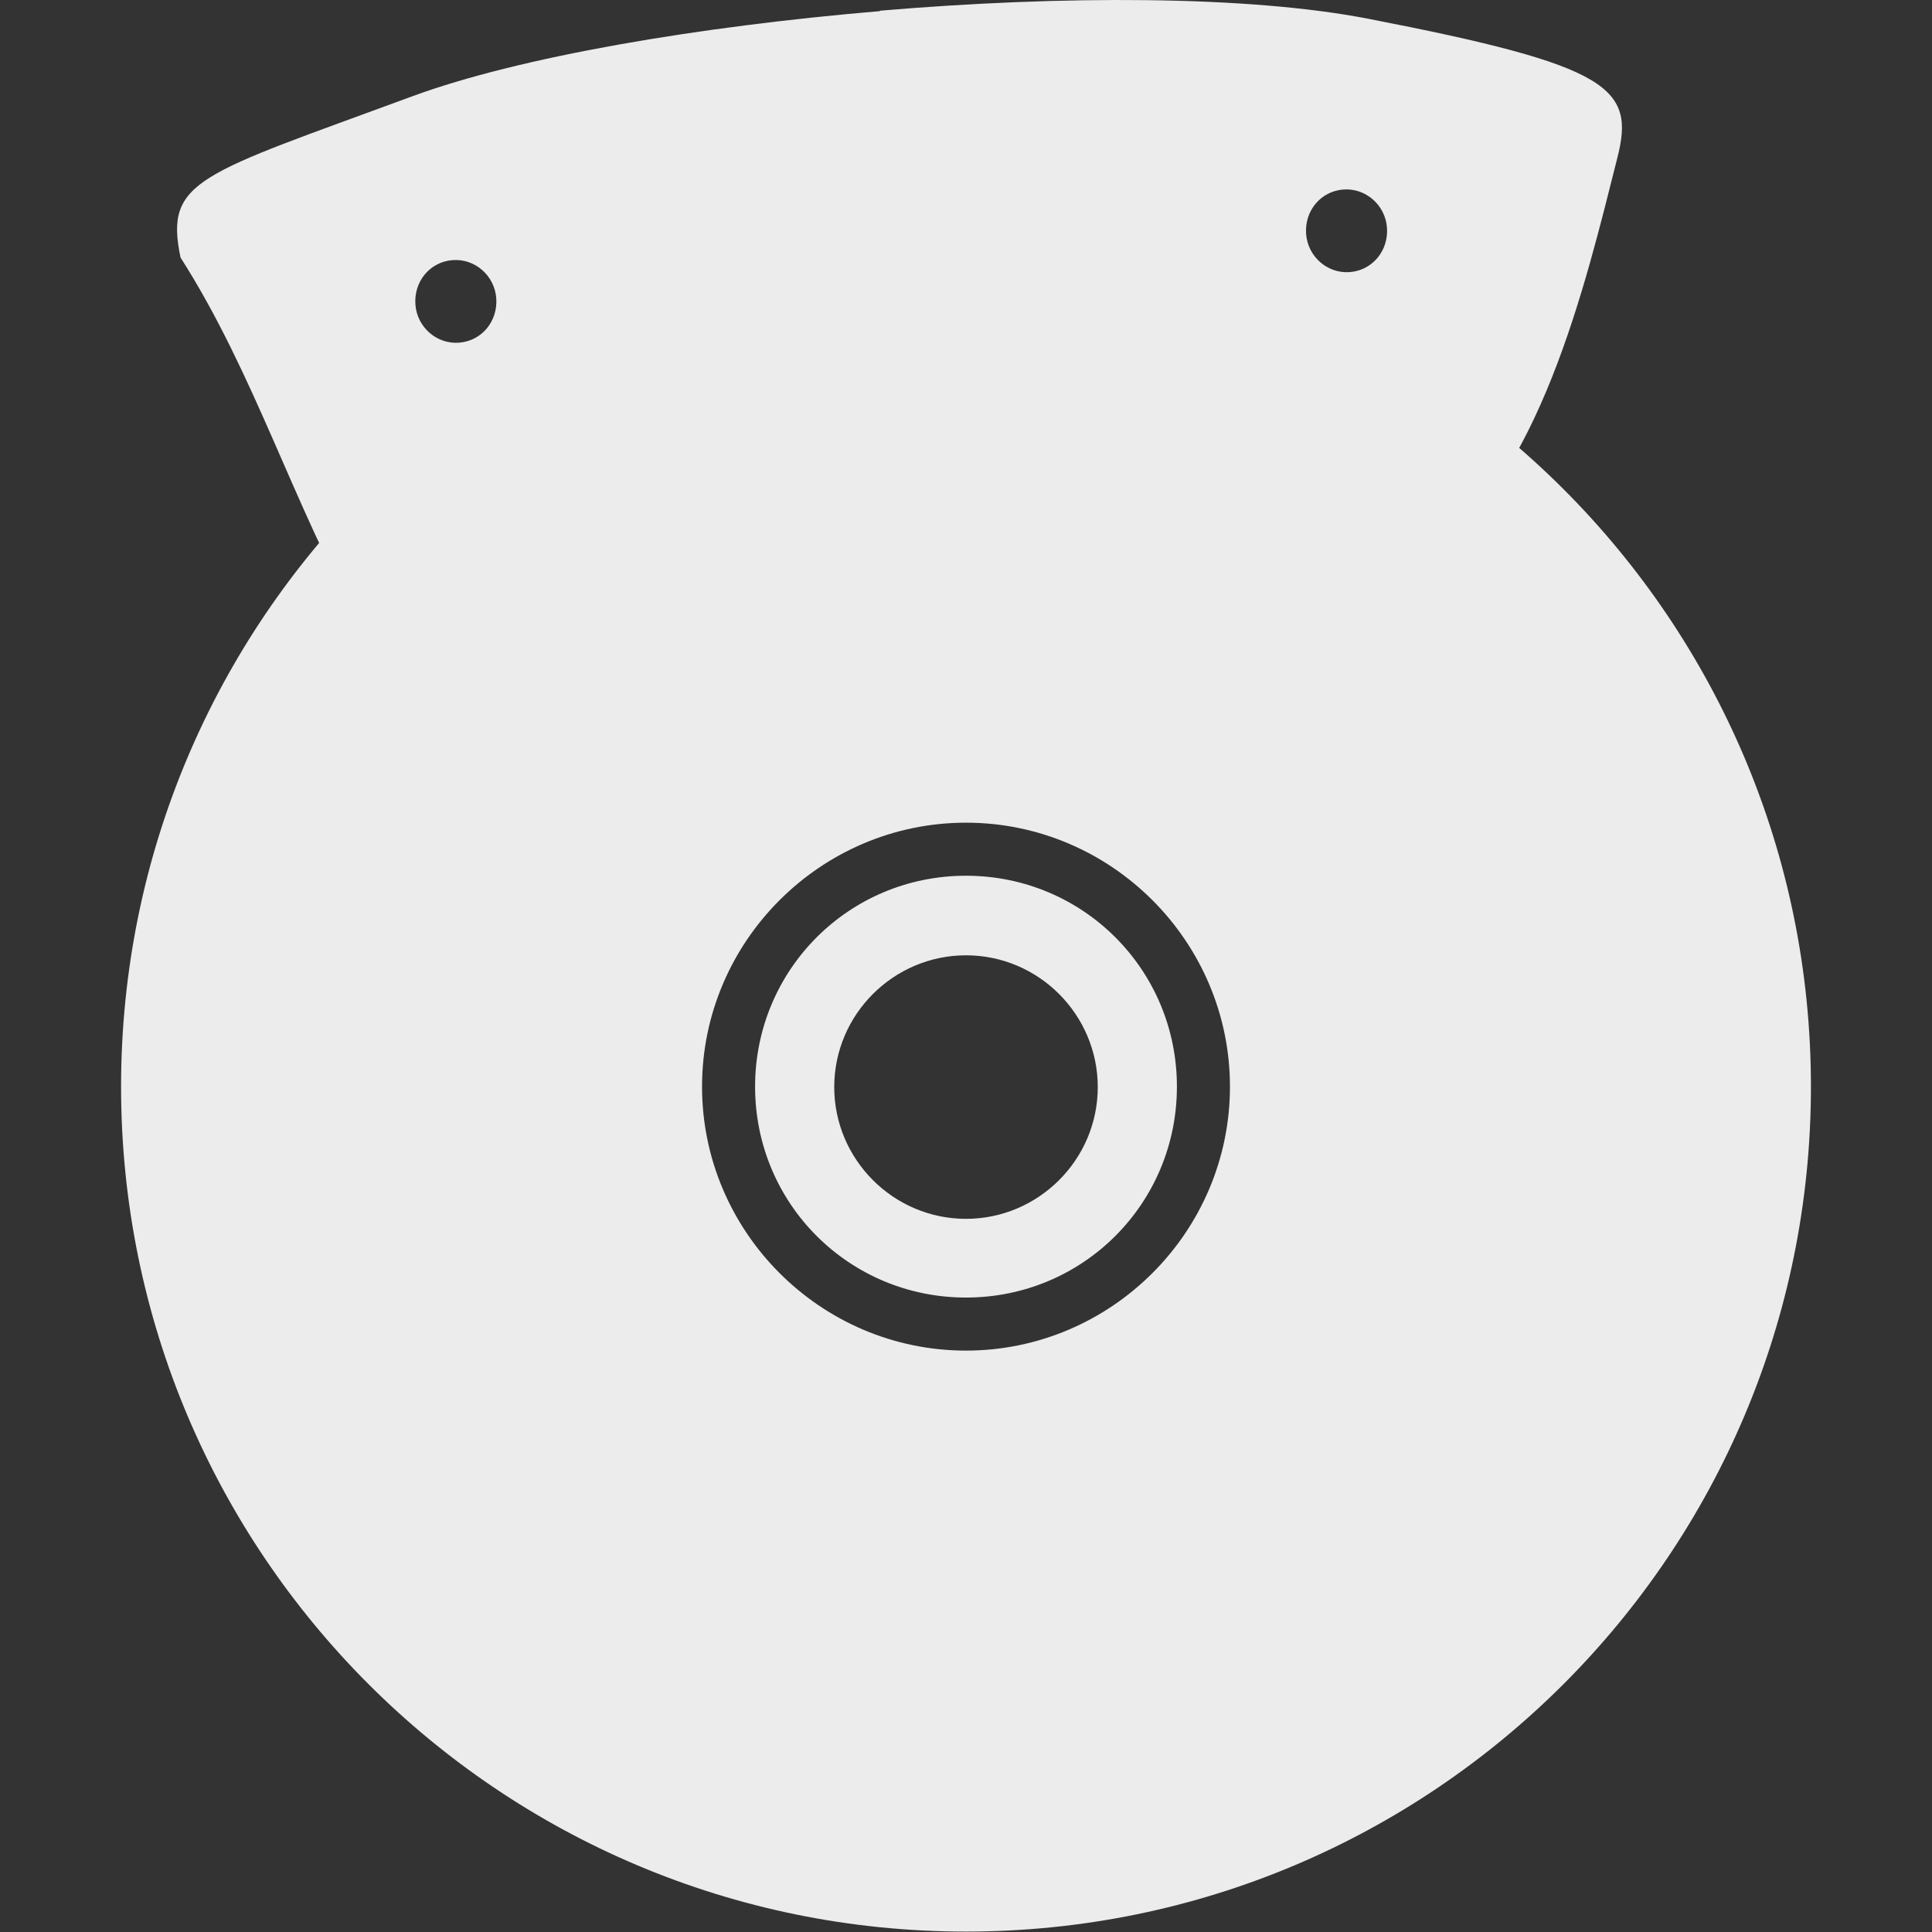 <svg height="16" width="16" xmlns="http://www.w3.org/2000/svg" viewBox="0 0 4.516 4.516">
 <rect x="0" y="0" width="4.516" height="4.516" fill="#333333" stroke="none"/>
 <path style="fill:#ececec;fill-opacity:1;stroke-width:1" d="m 2.057 0.026 c -0.426 0.036 -0.843 0.107 -1.093 0.199 -0.499 0.184 -0.58 0.195 -0.542 0.377 0.173 0.271 0.263 0.577 0.421 0.858 c 0.047 0.036 0.102 0.055 0.183 0.019 c 0.664 -0.272 1.35 -0.406 2.307 -0.173 0.265 -0.18 0.373 -0.642 0.447 -0.935 0.043 -0.166 -0.014 -0.217 -0.581 -0.327 -0.283 -0.055 -0.718 -0.055 -1.142 -0.019 m -0.999 0.583 c 0.052 -0.004 0.098 0.036 0.102 0.089 0.004 0.054 -0.034 0.1 -0.087 0.104 -0.052 0.004 -0.098 -0.036 -0.102 -0.089 -0.004 -0.054 0.034 -0.1 0.087 -0.104 z m 2.082 -0.165 c 0.052 -0.004 0.098 0.036 0.102 0.089 0.004 0.054 -0.034 0.1 -0.087 0.104 -0.052 0.004 -0.098 -0.036 -0.102 -0.089 -0.004 -0.054 0.034 -0.1 0.087 -0.104 z"/>
 <path style="fill:#ececec;fill-opacity:1;stroke-width:1" d="m 2.258 0.565 c -1.091 0 -1.975 0.884 -1.975 1.975 0 1.091 0.884 1.975 1.975 1.975 1.091 0 1.975 -0.884 1.975 -1.975 0 -1.091 -0.884 -1.975 -1.975 -1.975 z m 0 1.358 c 0.34 0 0.617 0.278 0.617 0.617 0 0.34 -0.278 0.617 -0.617 0.617 -0.34 0 -0.617 -0.278 -0.617 -0.617 0 -0.34 0.278 -0.617 0.617 -0.617 z m 0 0.124 c -0.274 0 -0.493 0.22 -0.493 0.493 0 0.274 0.22 0.493 0.493 0.493 0.274 0 0.493 -0.22 0.493 -0.493 0 -0.274 -0.22 -0.493 -0.493 -0.493 z m 0 0.186 c 0.17 0 0.308 0.139 0.308 0.308 0 0.17 -0.139 0.308 -0.308 0.308 -0.17 0 -0.308 -0.139 -0.308 -0.308 0 -0.17 0.139 -0.308 0.308 -0.308 z"/>
</svg>
